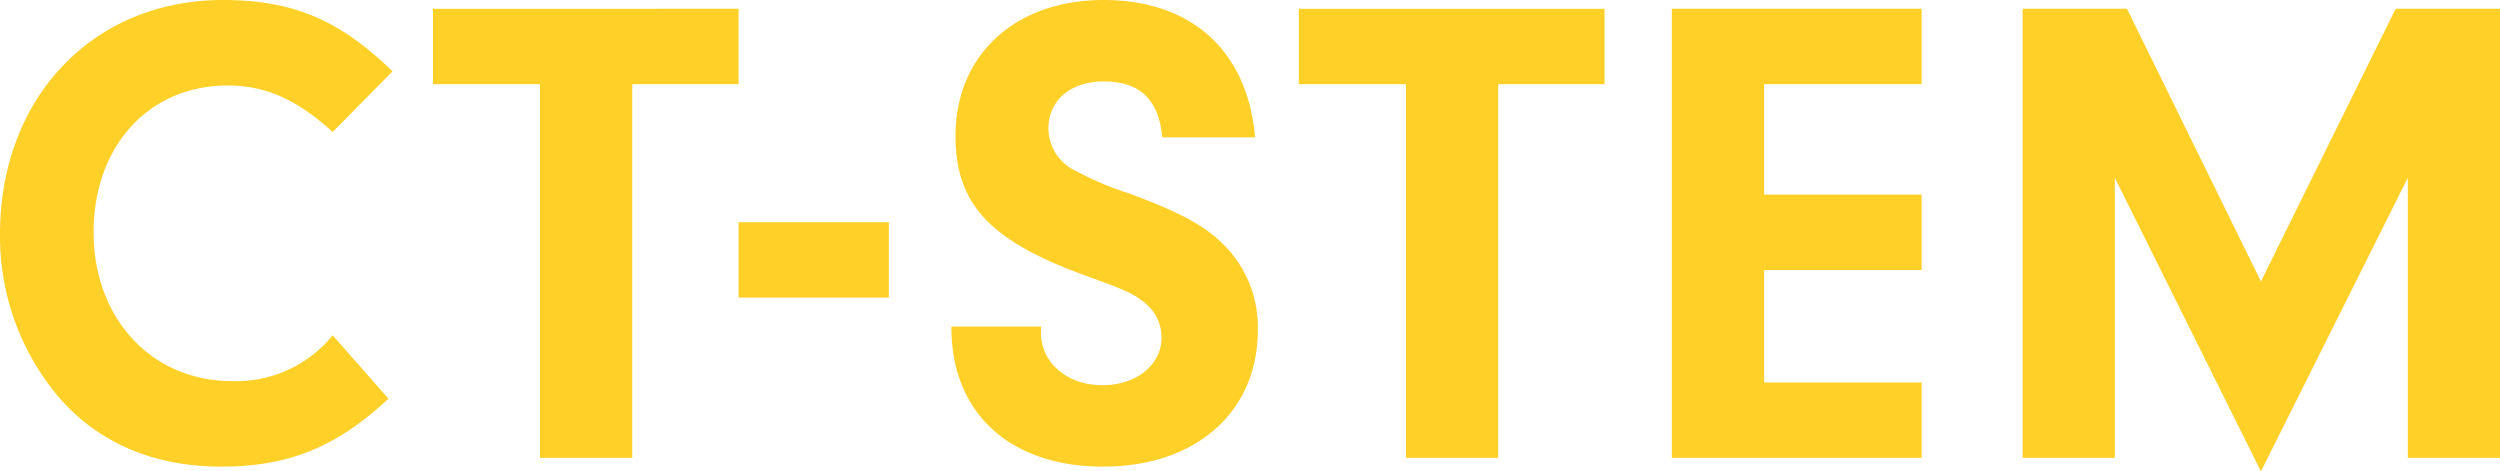 <svg xmlns="http://www.w3.org/2000/svg" viewBox="0 0 265.2 50"><defs><style>.a{fill:#ffd028;}</style></defs><title>logotype</title><path class="a" d="M41.21,42.29c-5.5,5.14-10.64,7.21-17.71,7.21S10.64,47.07,6.43,42.36A26.39,26.39,0,0,1,0,24.86C0,10.36,9.86,0,23.64,0,31,0,36,2.07,41.64,7.57L35.29,14c-3.86-3.5-7.15-4.93-11.15-4.93-8.35,0-14.21,6.43-14.21,15.57s6.14,15.79,14.71,15.79a13.2,13.2,0,0,0,10.65-4.86Z"/><path class="a" d="M67.07,48.57H57.28V8.93H45.93v-8H78.35v8H67.07Z"/><path class="a" d="M94.29,31.57H78.35v-8H94.29Z"/><path class="a" d="M110.43,34.64v.65c0,3.21,2.79,5.57,6.5,5.57s6.29-2.22,6.29-5.07A4.76,4.76,0,0,0,121.29,32c-1.22-.93-2.07-1.29-5.79-2.64-10.43-3.72-14.14-7.65-14.14-14.93C101.36,5.79,107.72,0,117.07,0s15.29,5.43,16.07,14.57h-9.85c-.36-4-2.36-5.93-6.22-5.93-3.5,0-5.85,2-5.85,5a5,5,0,0,0,2.92,4.5,33.25,33.25,0,0,0,5.58,2.36c5.21,1.93,7.85,3.29,9.92,5.29A12.32,12.32,0,0,1,133.43,35c0,8.72-6.57,14.5-16.43,14.5s-16.14-5.71-16.07-14.86Z"/><path class="a" d="M158.93,48.57h-9.79V8.93H137.78v-8h32.43v8H158.93Z"/><path class="a" d="M187.14,20.64h16.71v8H187.14V40.57h16.71v8h-26.5V.93h26.5v8H187.14Z"/><path class="a" d="M224.34,48.57h-9.78V.93h11.07l14.21,28.93L254.13.93H265.2V48.57h-9.78V18.86L239.84,50l-15.5-31.14Z"/></svg>